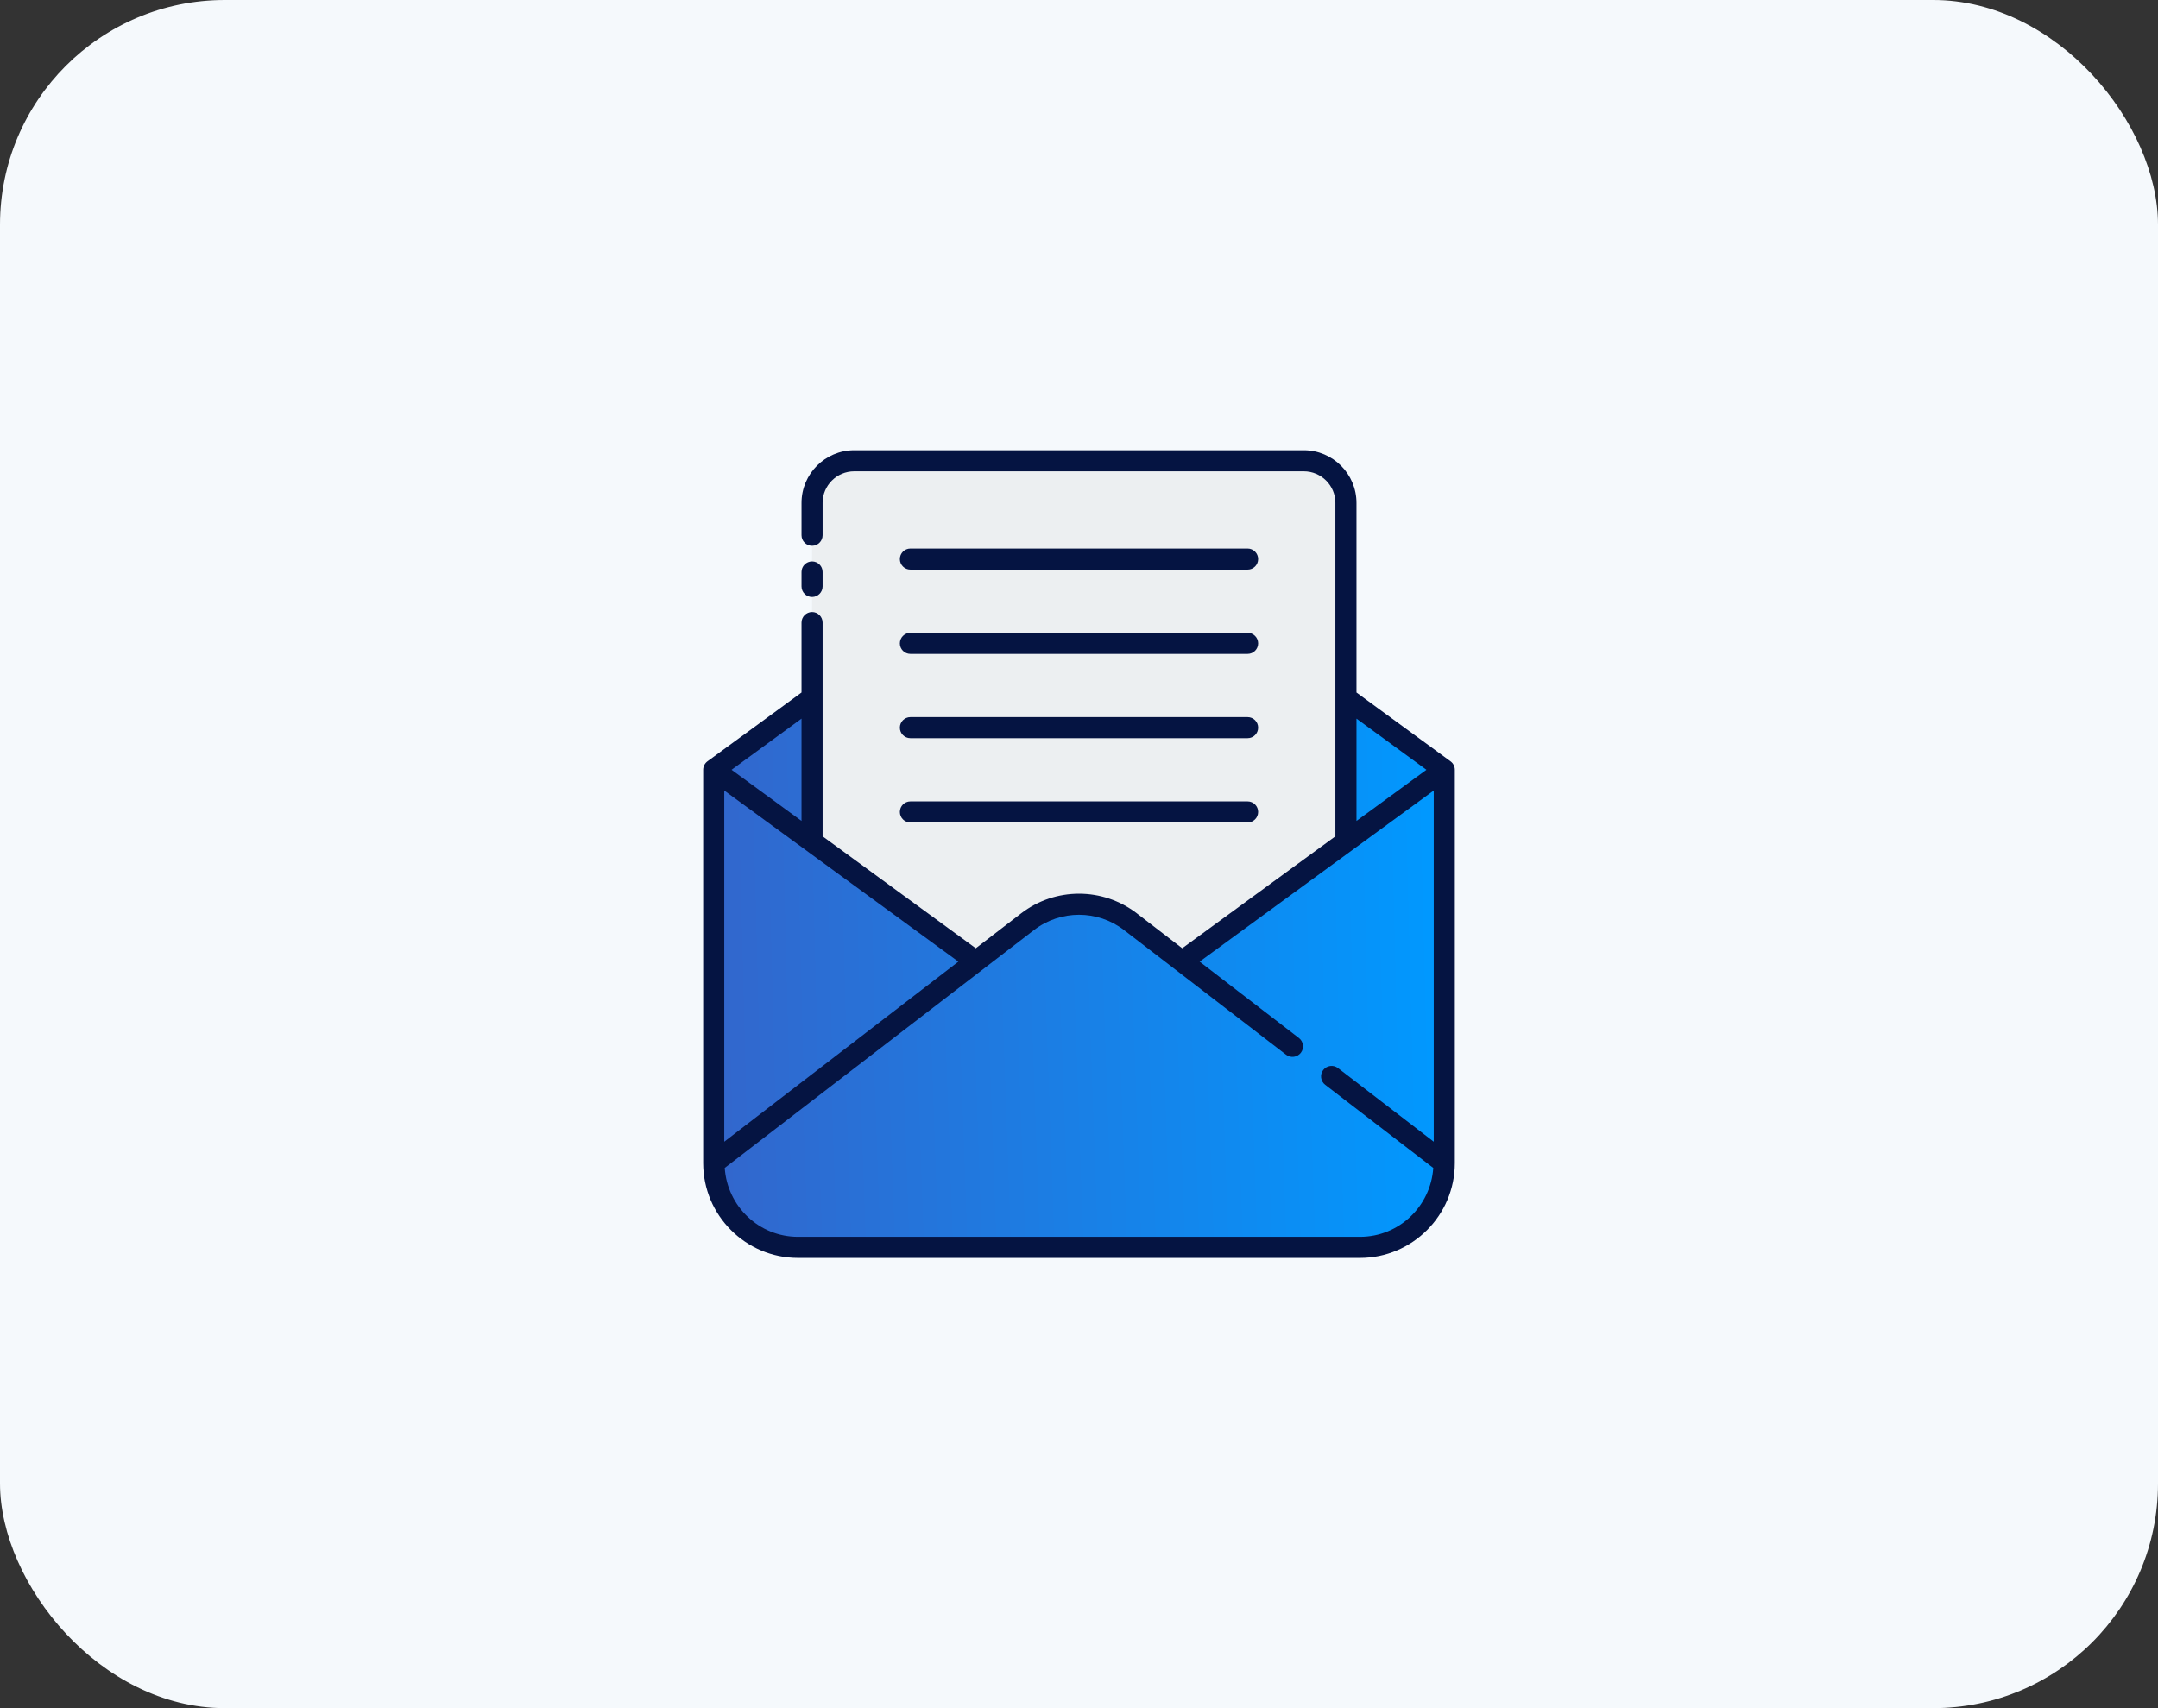 <svg width="96" height="76" viewBox="0 0 96 76" fill="none" xmlns="http://www.w3.org/2000/svg">
<rect x="0" y="0" width="96" height="76" fill="#333333" stroke="none"/>
<rect width="96" height="76" rx="10" fill="#F5F9FC"/>
<path d="M31.75 34.25H64.25V51.75C64.25 53.82 62.57 55.5 60.5 55.5H35.5C33.43 55.5 31.75 53.82 31.75 51.75V34.25Z" fill="url(#paint0_linear_210_1403)"/>
<path d="M64.25 34.25L48 46.125L31.75 34.25L48 22.375L64.25 34.25Z" fill="url(#paint1_linear_210_1403)"/>
<path d="M59.875 22.375V37.45L48 46.125L36.125 37.45V22.375C36.125 21.339 36.964 20.5 38 20.5H58C59.036 20.5 59.875 21.339 59.875 22.375Z" fill="#ECEFF1"/>
<path d="M64.25 51.75C64.25 53.819 62.569 55.5 60.5 55.5H35.5C33.431 55.5 31.75 53.819 31.75 51.75L45.714 41.009C47.062 39.972 48.938 39.972 50.286 41.009L64.25 51.75Z" fill="url(#paint2_linear_210_1403)"/>
<path d="M64.526 33.872L60.344 30.812V22.375C60.344 21.083 59.292 20.031 58 20.031H38C36.708 20.031 35.656 21.083 35.656 22.375V23.814C35.656 24.073 35.866 24.283 36.125 24.283C36.384 24.283 36.594 24.073 36.594 23.814V22.375C36.594 21.6 37.225 20.969 38 20.969H58C58.775 20.969 59.406 21.6 59.406 22.375V37.21L52.592 42.191L50.572 40.637C49.059 39.473 46.943 39.472 45.428 40.637L43.408 42.191L36.594 37.21V27.7C36.594 27.441 36.384 27.231 36.125 27.231C35.866 27.231 35.656 27.441 35.656 27.7V30.812L31.473 33.872C31.353 33.96 31.281 34.1 31.281 34.25V51.75C31.281 54.076 33.174 55.969 35.5 55.969H60.5C62.826 55.969 64.719 54.076 64.719 51.75V34.25C64.719 34.1 64.647 33.96 64.526 33.872ZM60.344 31.974L63.456 34.25L60.344 36.525V31.974ZM42.634 42.786L32.219 50.798V35.173L42.634 42.786ZM35.656 36.525L32.544 34.25L35.656 31.974V36.525ZM60.5 55.031H35.5C33.764 55.031 32.353 53.672 32.24 51.964L45.999 41.38C47.178 40.475 48.823 40.474 50.001 41.38L57.211 46.927C57.416 47.086 57.711 47.046 57.869 46.841C58.026 46.636 57.988 46.342 57.783 46.184L53.366 42.786L63.781 35.173V50.798L59.522 47.522C59.317 47.364 59.023 47.403 58.865 47.608C58.707 47.813 58.746 48.107 58.951 48.265L63.76 51.964C63.647 53.672 62.236 55.031 60.5 55.031Z" fill="#051442"/>
<path d="M36.125 26.561C36.384 26.561 36.594 26.351 36.594 26.093V25.449C36.594 25.19 36.384 24.98 36.125 24.98C35.866 24.98 35.656 25.19 35.656 25.449V26.093C35.656 26.351 35.866 26.561 36.125 26.561Z" fill="#051442"/>
<path d="M40.5 32.844H55.5C55.759 32.844 55.969 32.634 55.969 32.375C55.969 32.116 55.759 31.906 55.5 31.906H40.5C40.241 31.906 40.031 32.116 40.031 32.375C40.031 32.634 40.241 32.844 40.5 32.844Z" fill="#051442"/>
<path d="M40.5 36.594H55.5C55.759 36.594 55.969 36.384 55.969 36.125C55.969 35.866 55.759 35.656 55.5 35.656H40.5C40.241 35.656 40.031 35.866 40.031 36.125C40.031 36.384 40.241 36.594 40.5 36.594Z" fill="#051442"/>
<path d="M40.5 29.094H55.5C55.759 29.094 55.969 28.884 55.969 28.625C55.969 28.366 55.759 28.156 55.5 28.156H40.5C40.241 28.156 40.031 28.366 40.031 28.625C40.031 28.884 40.241 29.094 40.5 29.094Z" fill="#051442"/>
<path d="M40.5 25.344H55.5C55.759 25.344 55.969 25.134 55.969 24.875C55.969 24.616 55.759 24.406 55.5 24.406H40.5C40.241 24.406 40.031 24.616 40.031 24.875C40.031 25.134 40.241 25.344 40.5 25.344Z" fill="#051442"/>
<defs>
<linearGradient id="paint0_linear_210_1403" x1="31.75" y1="55.5" x2="64.634" y2="54.665" gradientUnits="userSpaceOnUse">
<stop stop-color="#3366CC"/>
<stop offset="1" stop-color="#0099FF"/>
</linearGradient>
<linearGradient id="paint1_linear_210_1403" x1="31.75" y1="46.125" x2="64.638" y2="45.378" gradientUnits="userSpaceOnUse">
<stop stop-color="#3366CC"/>
<stop offset="1" stop-color="#0099FF"/>
</linearGradient>
<linearGradient id="paint2_linear_210_1403" x1="31.75" y1="55.5" x2="64.614" y2="54.338" gradientUnits="userSpaceOnUse">
<stop stop-color="#3366CC"/>
<stop offset="1" stop-color="#0099FF"/>
</linearGradient>
</defs>
</svg>
